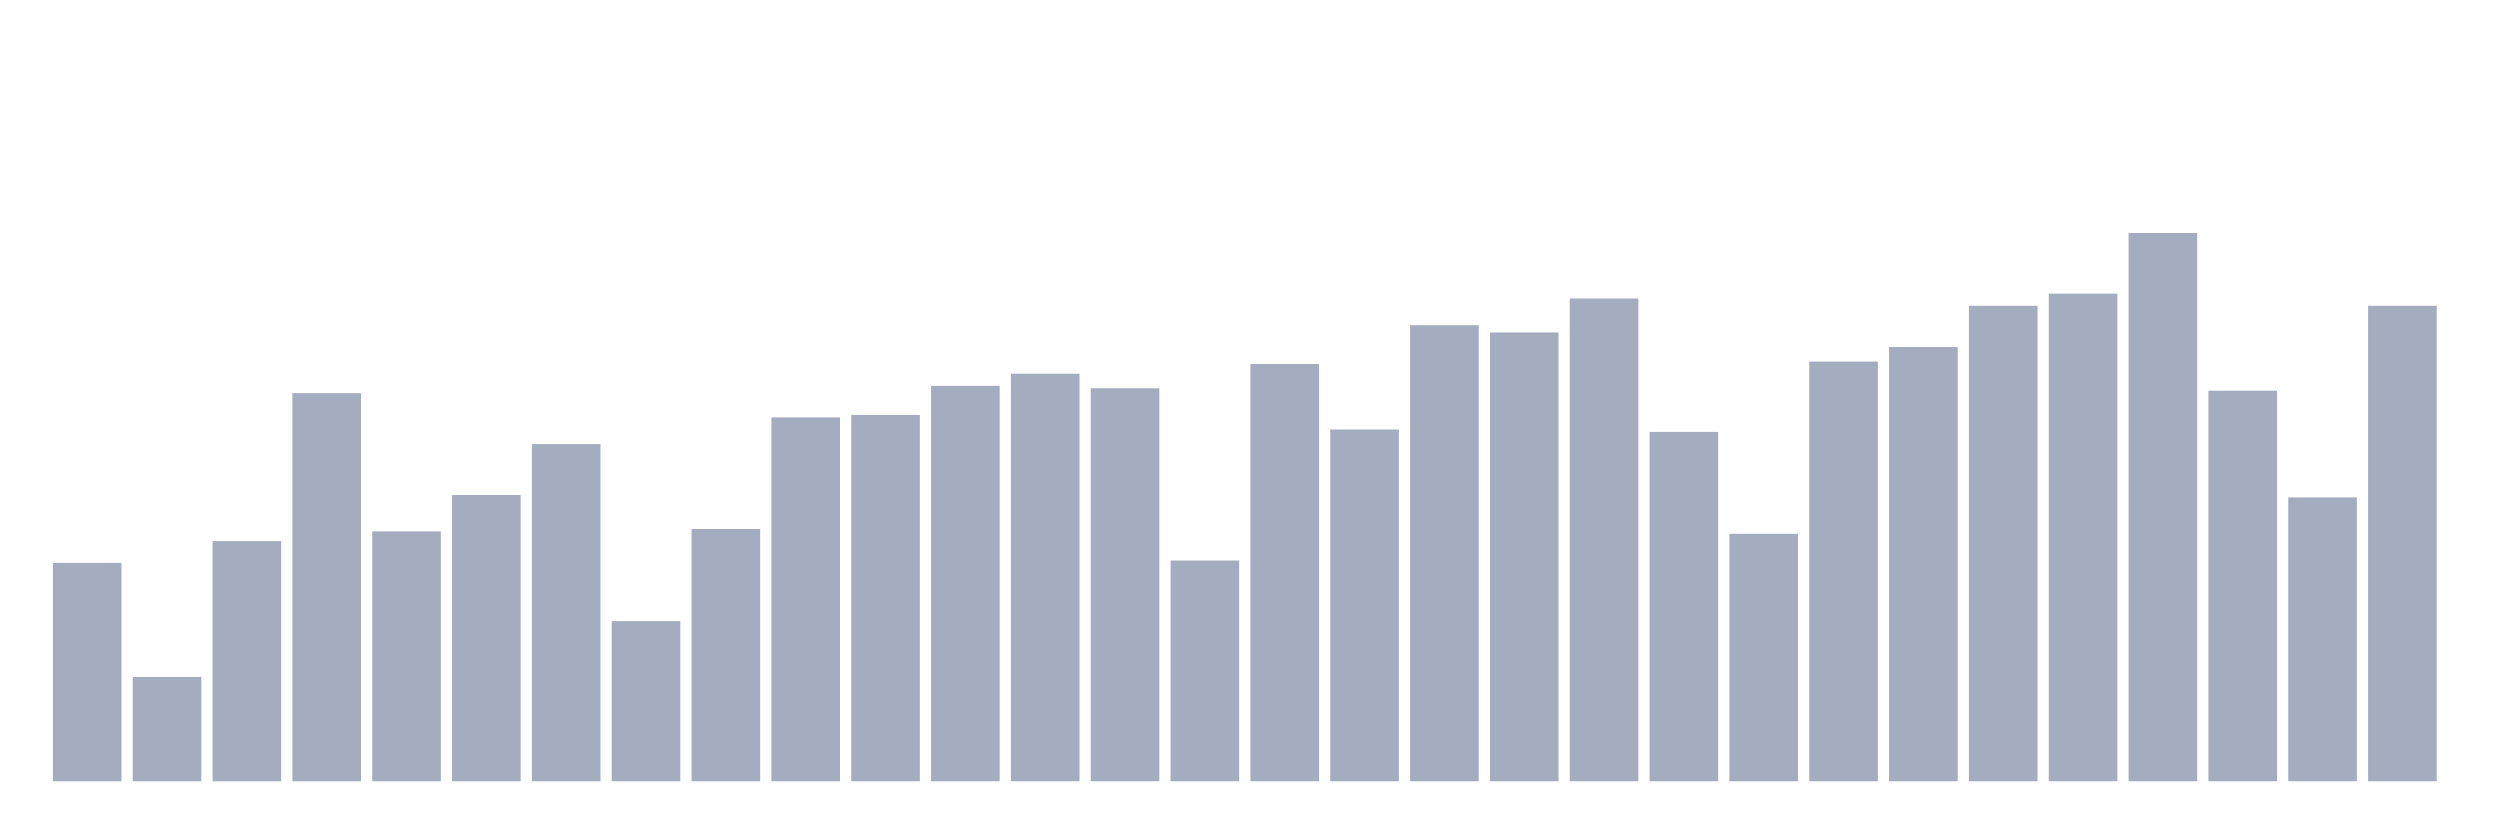 <svg xmlns="http://www.w3.org/2000/svg" viewBox="0 0 480 160"><g transform="translate(10,10)"><rect class="bar" x="0.153" width="13.175" y="98.081" height="41.919" fill="rgb(164,173,192)"></rect><rect class="bar" x="15.482" width="13.175" y="119.972" height="20.028" fill="rgb(164,173,192)"></rect><rect class="bar" x="30.81" width="13.175" y="93.889" height="46.111" fill="rgb(164,173,192)"></rect><rect class="bar" x="46.138" width="13.175" y="65.477" height="74.523" fill="rgb(164,173,192)"></rect><rect class="bar" x="61.466" width="13.175" y="92.026" height="47.974" fill="rgb(164,173,192)"></rect><rect class="bar" x="76.794" width="13.175" y="85.04" height="54.96" fill="rgb(164,173,192)"></rect><rect class="bar" x="92.123" width="13.175" y="75.259" height="64.741" fill="rgb(164,173,192)"></rect><rect class="bar" x="107.451" width="13.175" y="109.259" height="30.741" fill="rgb(164,173,192)"></rect><rect class="bar" x="122.779" width="13.175" y="91.56" height="48.44" fill="rgb(164,173,192)"></rect><rect class="bar" x="138.107" width="13.175" y="70.135" height="69.865" fill="rgb(164,173,192)"></rect><rect class="bar" x="153.436" width="13.175" y="69.669" height="70.331" fill="rgb(164,173,192)"></rect><rect class="bar" x="168.764" width="13.175" y="64.08" height="75.92" fill="rgb(164,173,192)"></rect><rect class="bar" x="184.092" width="13.175" y="61.751" height="78.249" fill="rgb(164,173,192)"></rect><rect class="bar" x="199.42" width="13.175" y="64.546" height="75.454" fill="rgb(164,173,192)"></rect><rect class="bar" x="214.748" width="13.175" y="97.615" height="42.385" fill="rgb(164,173,192)"></rect><rect class="bar" x="230.077" width="13.175" y="59.888" height="80.112" fill="rgb(164,173,192)"></rect><rect class="bar" x="245.405" width="13.175" y="72.464" height="67.536" fill="rgb(164,173,192)"></rect><rect class="bar" x="260.733" width="13.175" y="52.436" height="87.564" fill="rgb(164,173,192)"></rect><rect class="bar" x="276.061" width="13.175" y="53.833" height="86.167" fill="rgb(164,173,192)"></rect><rect class="bar" x="291.39" width="13.175" y="47.313" height="92.687" fill="rgb(164,173,192)"></rect><rect class="bar" x="306.718" width="13.175" y="72.93" height="67.07" fill="rgb(164,173,192)"></rect><rect class="bar" x="322.046" width="13.175" y="92.492" height="47.508" fill="rgb(164,173,192)"></rect><rect class="bar" x="337.374" width="13.175" y="59.422" height="80.578" fill="rgb(164,173,192)"></rect><rect class="bar" x="352.702" width="13.175" y="56.628" height="83.372" fill="rgb(164,173,192)"></rect><rect class="bar" x="368.031" width="13.175" y="48.71" height="91.29" fill="rgb(164,173,192)"></rect><rect class="bar" x="383.359" width="13.175" y="46.381" height="93.619" fill="rgb(164,173,192)"></rect><rect class="bar" x="398.687" width="13.175" y="34.737" height="105.263" fill="rgb(164,173,192)"></rect><rect class="bar" x="414.015" width="13.175" y="65.012" height="74.988" fill="rgb(164,173,192)"></rect><rect class="bar" x="429.344" width="13.175" y="85.505" height="54.495" fill="rgb(164,173,192)"></rect><rect class="bar" x="444.672" width="13.175" y="48.71" height="91.29" fill="rgb(164,173,192)"></rect></g></svg>